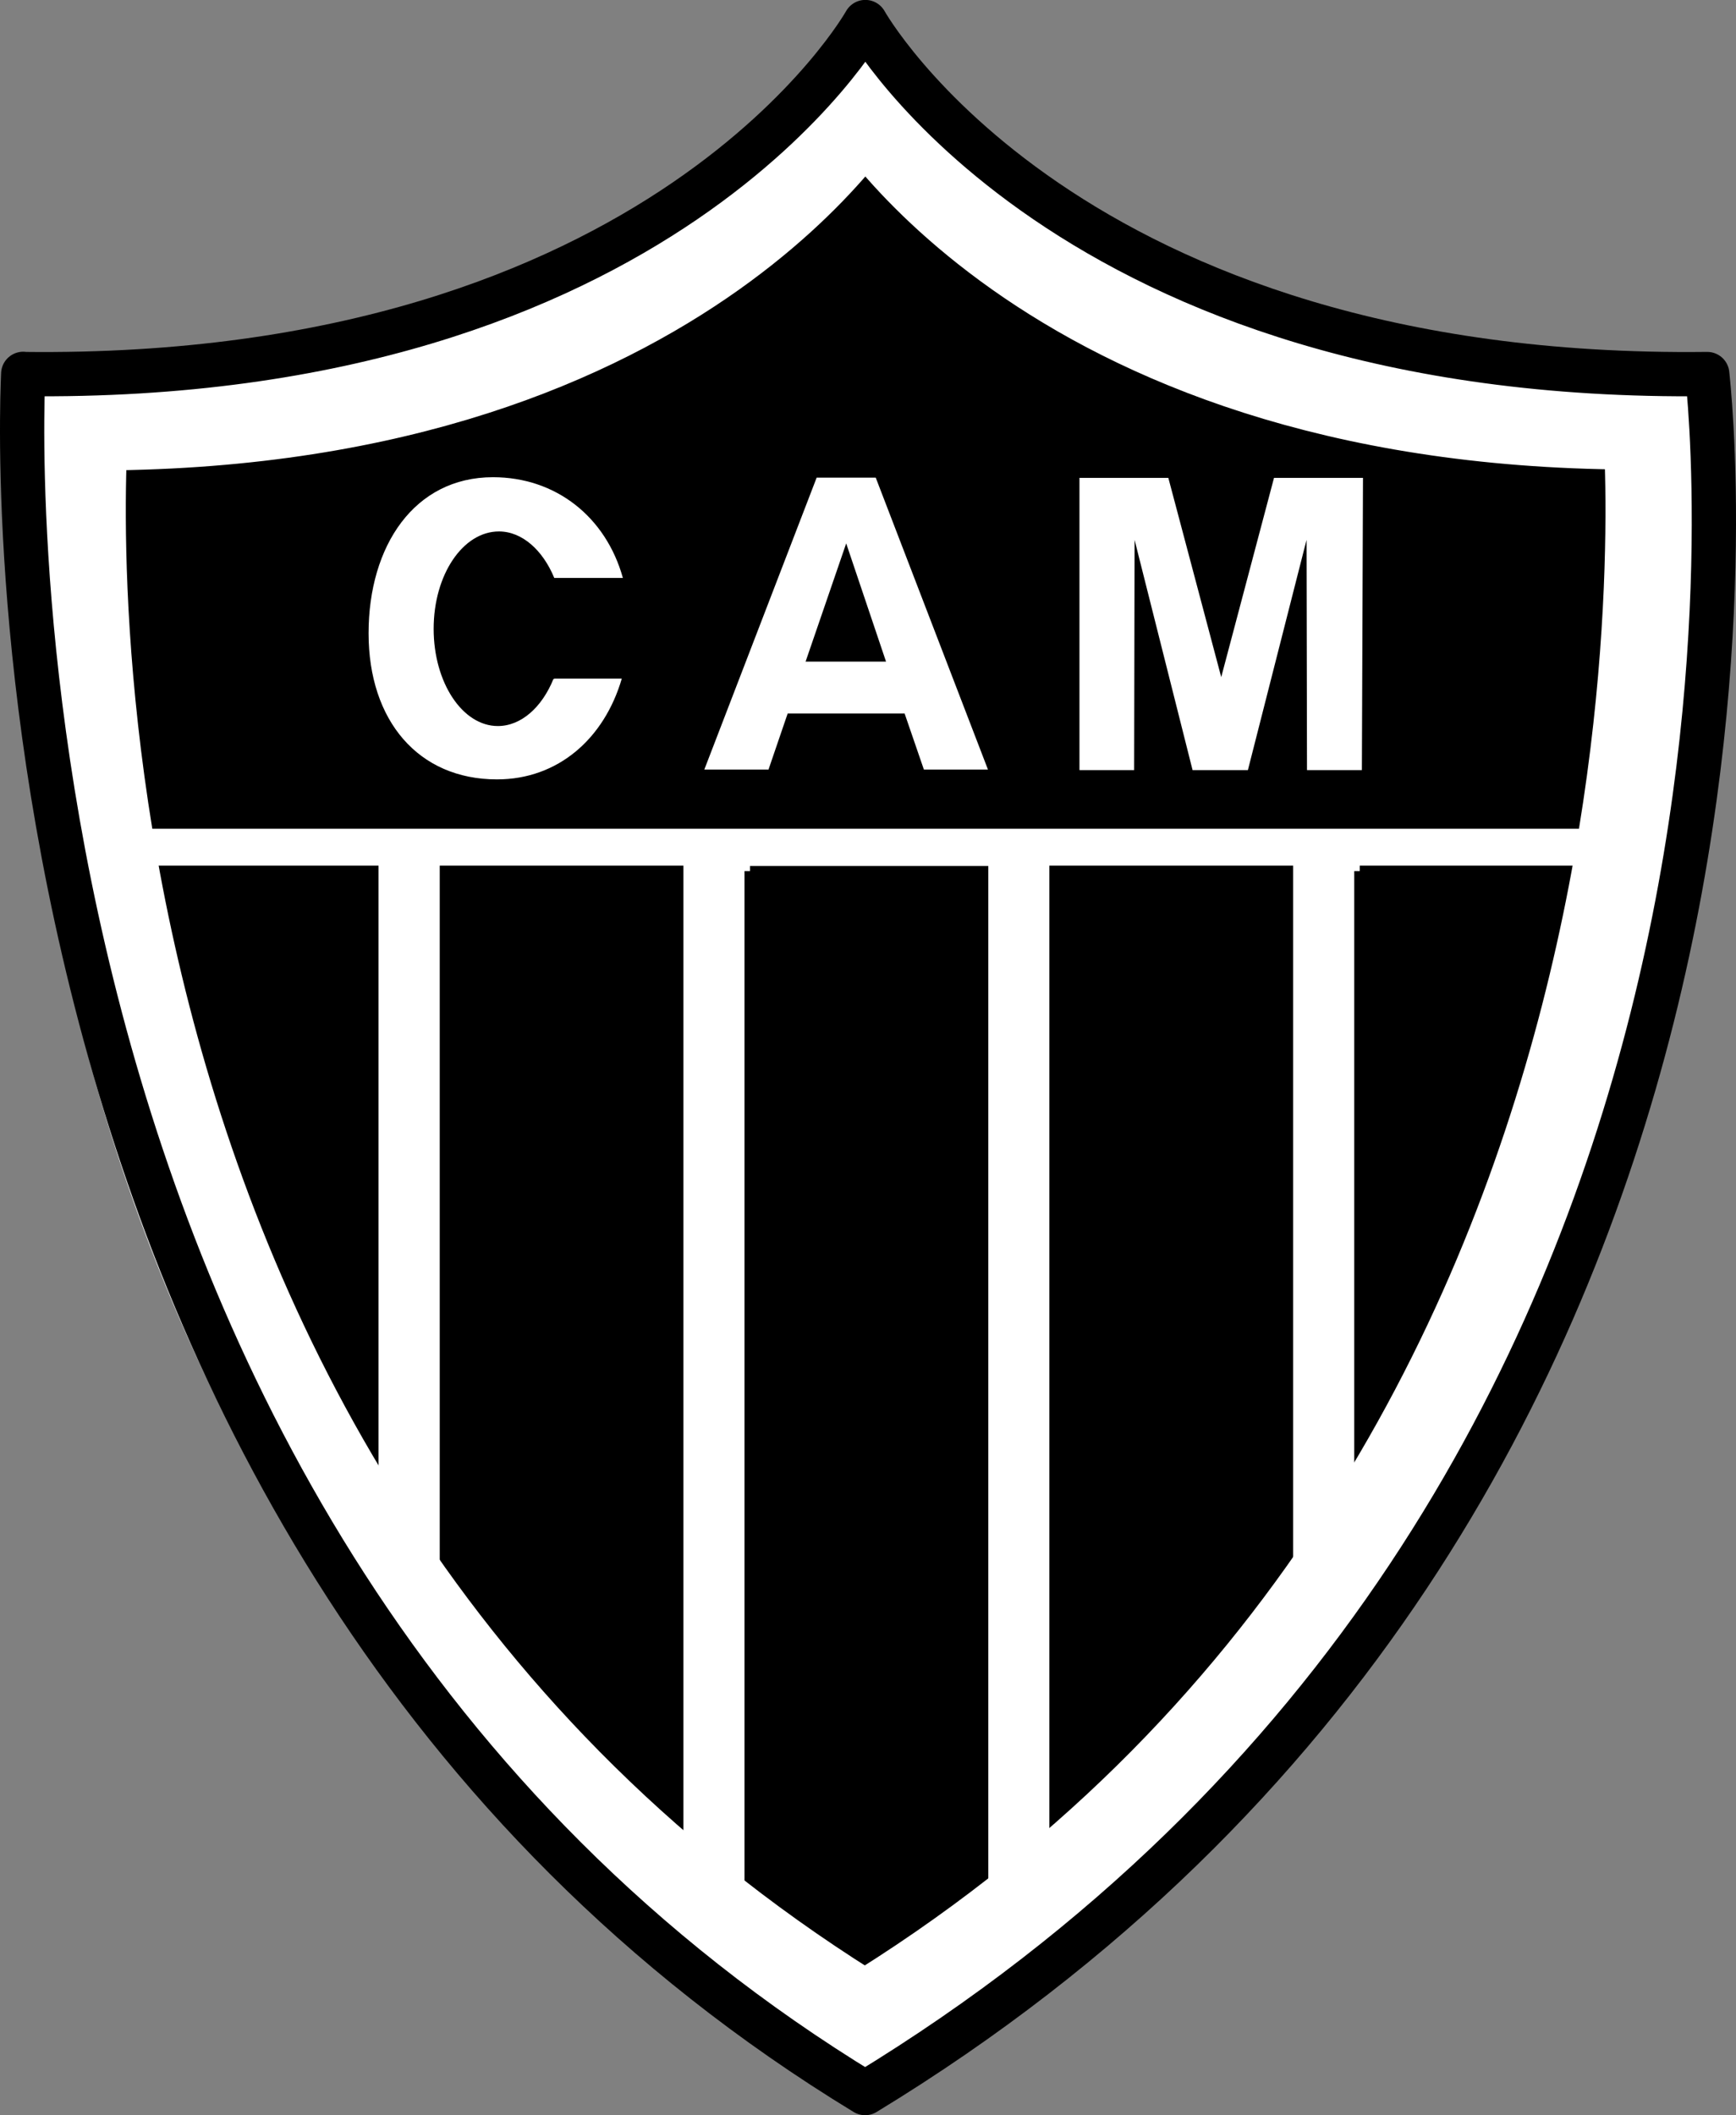 <svg id="Layer_1" xmlns="http://www.w3.org/2000/svg" viewBox="-190.777 301.078 156.875 191.088"><rect x="-190.777" y="301.078" width="156.875" height="191.088" fill="#808080" stroke="none"/><style>.st0{fill:#FFFFFF;} .st1{fill:none;stroke:#000000;stroke-width:1;stroke-linejoin:round;stroke-miterlimit:2.613;} .st2{stroke:#000000;stroke-width:1;stroke-miterlimit:2.613;} .st3{fill:none;stroke:#FFFFFF;stroke-width:10;stroke-linejoin:round;stroke-miterlimit:2.613;} .st4{fill:none;stroke:#000000;stroke-width:4;stroke-linejoin:round;stroke-miterlimit:2.613;}</style><path class="st0" d="M-112.6 490.17c-85.5-52-76.08-155.3-76.08-155.3 57.98.7 76.1-31.8 76.1-31.8s18.1 32.5 76.08 31.8c0 0 9.42 103.3-76.1 155.3z"/><path class="st0" d="M-112.6 490.17c-85.5-52-76.08-155.3-76.08-155.3 57.98.7 76.1-31.8 76.1-31.8h-.02s18.12 32.5 76.1 31.8c0 0 9.42 103.28-76.1 155.3z"/><path class="st2" d="M-44.87 341.65c-51.5.65-67.66-28.16-67.72-28.28 0 .12-16.2 28.93-67.7 28.28 0 0-1.3 14 1.7 33.8h132.1c3-19.8 1.7-33.8 1.7-33.8zM-123 379.78v93.1c3.3 2.42 6.74 4.76 10.4 7 3.76-2.3 7.28-4.7 10.63-7.17v-92.9H-123zm-27.54 0v65.7c5.82 7.82 12.76 15.33 21.02 22.26v-87.96h-21.02zm-27.38 0c2.9 16.72 8.9 36.9 20.85 56.15v-56.15h-20.85zm110.02 0v55.8c11.82-19.15 17.74-39.18 20.64-55.8H-67.9zm-27.55 0v87.77c8.27-6.96 15.2-14.5 21.03-22.35v-65.42h-21.03z"/><path class="st0" d="M-140.77 362.43c-1.03 2.53-2.9 4.24-5.02 4.24-3.2 0-5.8-3.93-5.8-8.78 0-4.9 2.65-8.8 5.9-8.8 2.1 0 3.97 1.7 5 4.2h6.2c-1.53-5.5-6.04-9.1-11.74-9.1-7.1 0-11.24 6.2-11.24 14.1s4.5 13.2 11.6 13.2c5.54 0 9.7-3.7 11.28-9.1h-6.07zm33.47 8.17h5.8l-10.14-26.37h-5.34l-10.15 26.37h5.8l1.73-5.06h10.57l1.74 5.06zm-10.68-9.75l3.67-10.68 3.6 10.68h-7.3zm24.75 9.8v-26.4h8.03l4.78 18 4.77-18h8.04l-.1 26.4h-4.96l-.04-20.8-5.3 20.8h-5l-5.24-20.8-.04 20.8z"/><path class="st3" d="M-112.6 484.55c-80.37-48.9-71.52-145.98-71.52-145.98 54.5.68 71.53-29.88 71.53-29.88s17.1 30.5 71.6 29.8c0 0 8.9 97.1-71.5 145.95m0 0"/><path class="st4" d="M-112.6 490.17c-82.98-50.48-75.94-156.84-76.08-155.3 57.98.7 76.1-31.8 76.1-31.8s18.1 32.5 76.08 31.8c.14 1.53 11.94 101.75-76.1 155.3zm-10 0"/></svg>